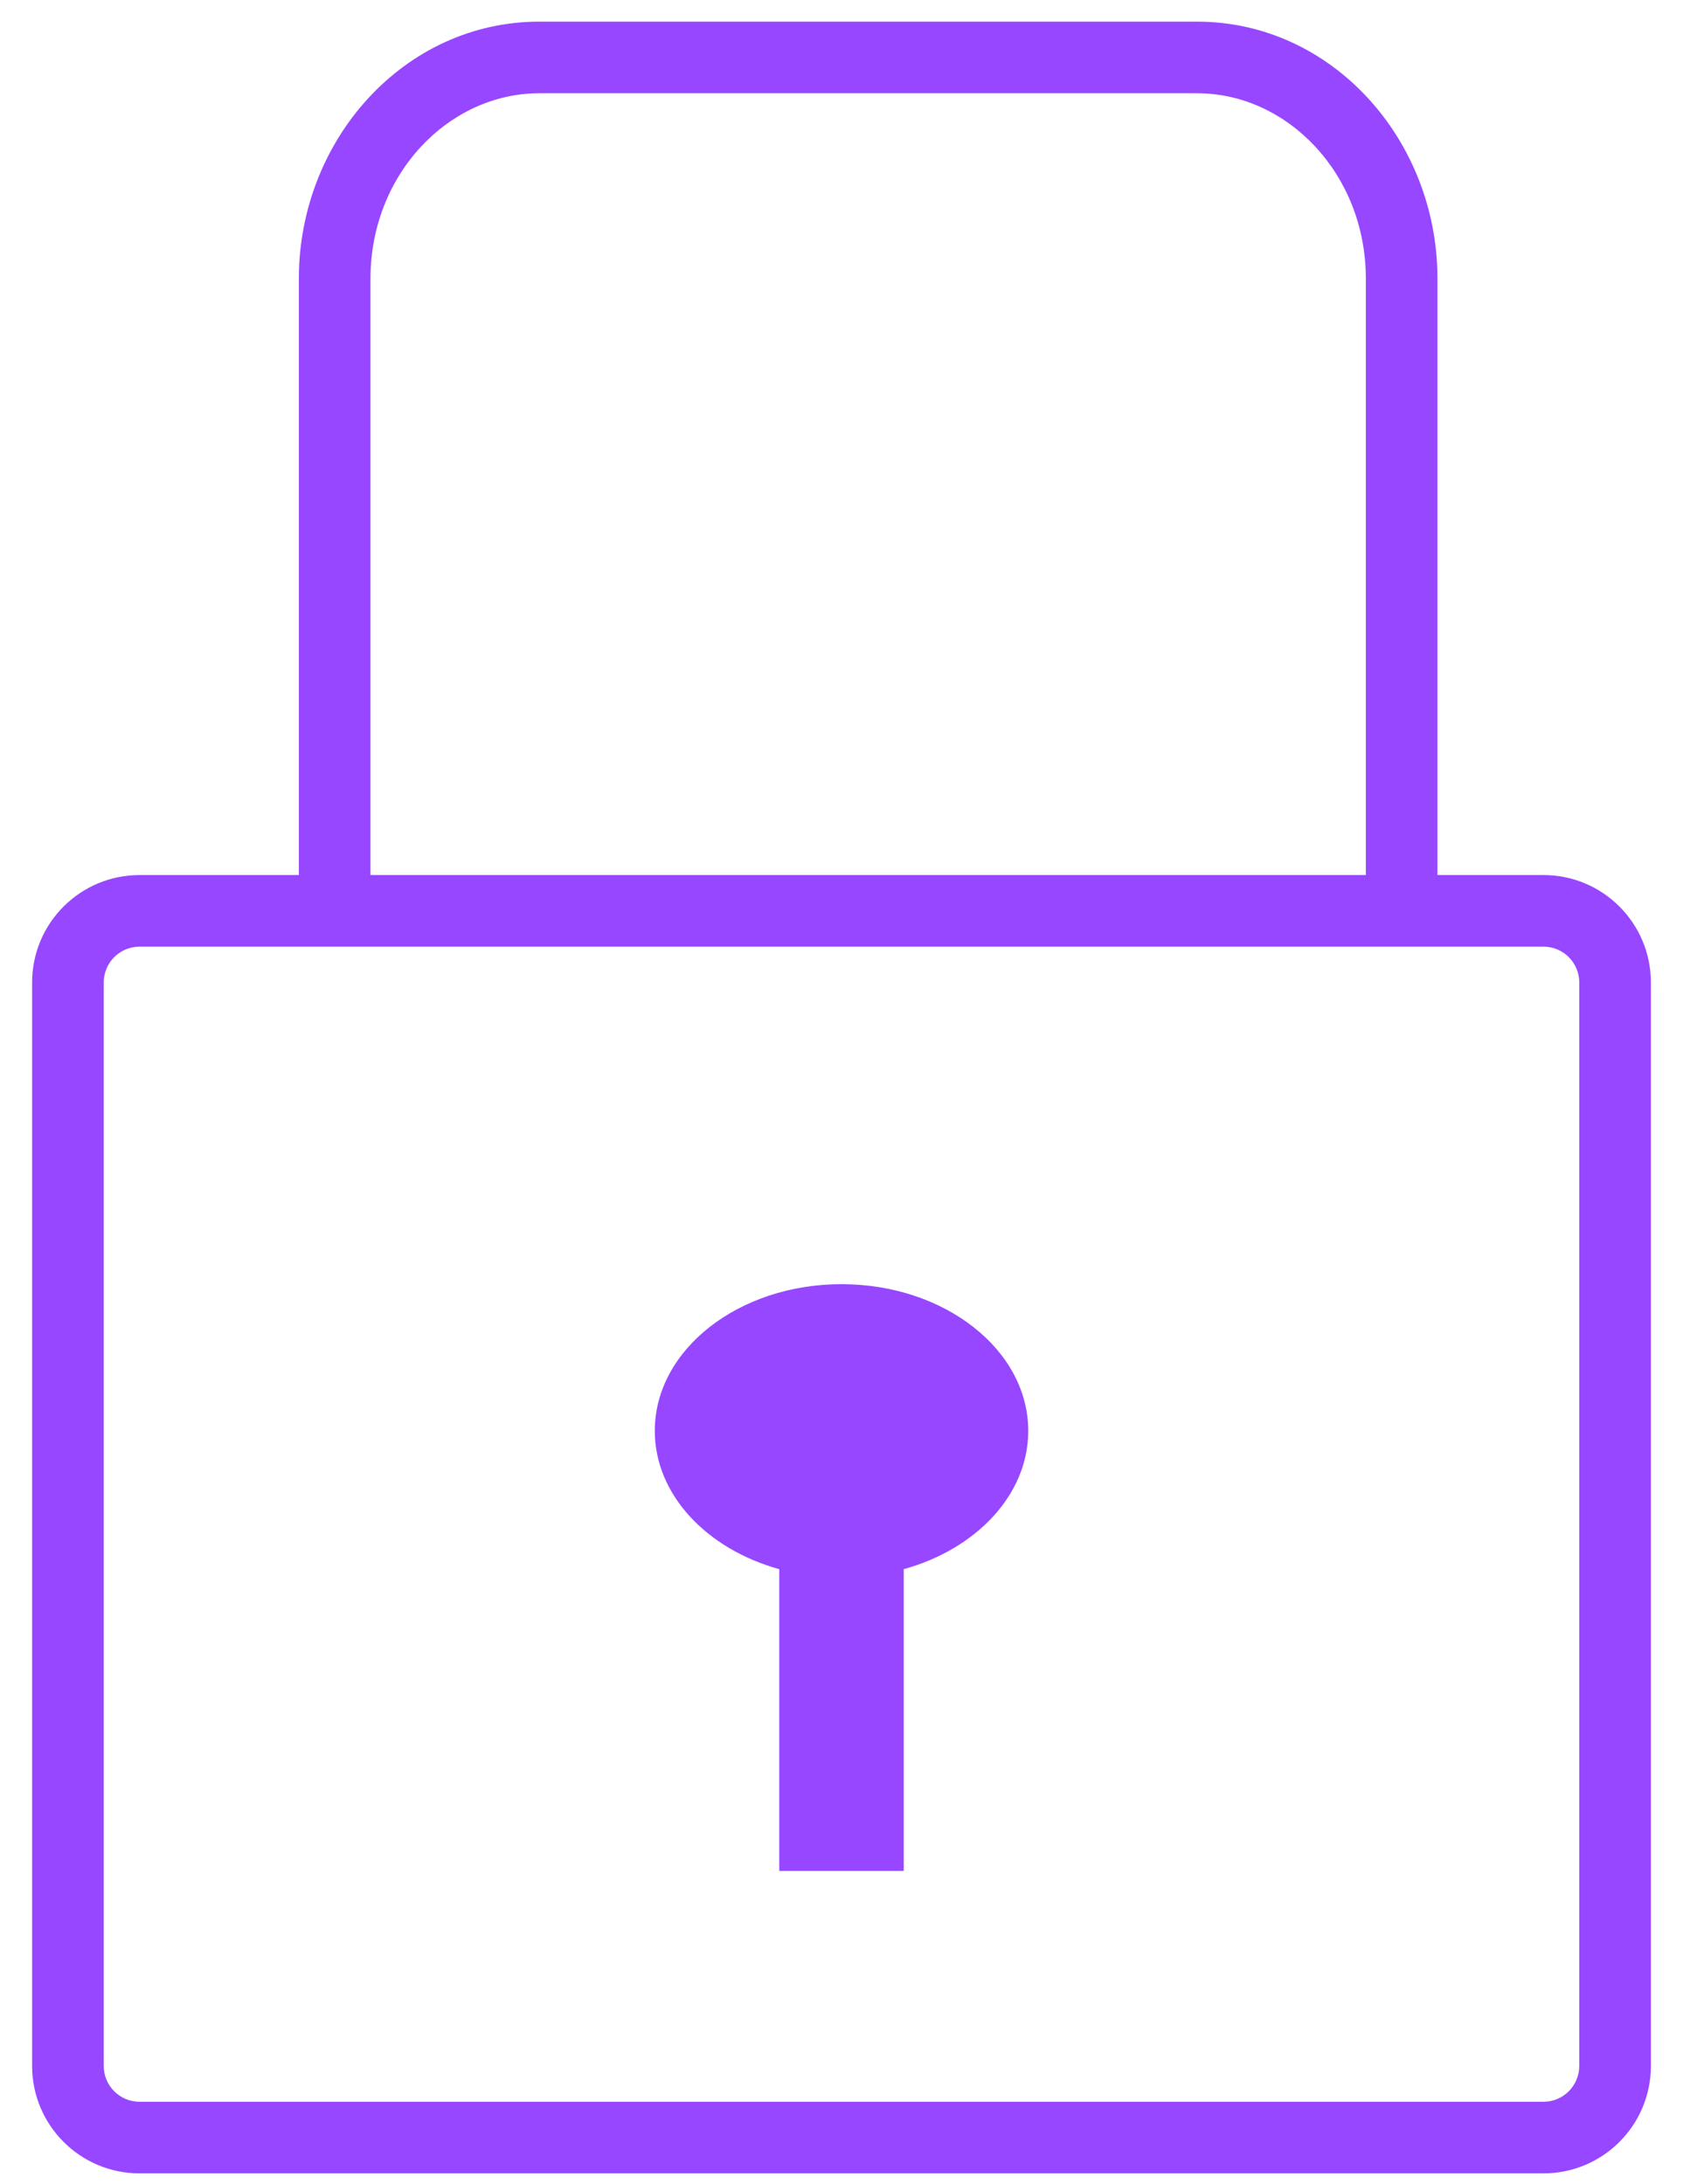 <svg width="47" height="61" viewBox="0 0 47 61" fill="none" xmlns="http://www.w3.org/2000/svg">
<path id="Union" fill-rule="evenodd" clip-rule="evenodd" d="M15.057 2.605C12.538 2.605 10.346 4.859 10.346 7.783V24.443H38.143V7.783C38.143 4.859 35.951 2.605 33.431 2.605H15.057ZM8.346 7.783V24.443H3.897C2.241 24.443 0.897 25.786 0.897 27.443V57.709C0.897 59.366 2.241 60.709 3.897 60.709H43.103C44.76 60.709 46.103 59.366 46.103 57.709V27.443C46.103 25.786 44.76 24.443 43.103 24.443H40.143V7.783C40.143 3.905 37.201 0.605 33.431 0.605H15.057C11.288 0.605 8.346 3.905 8.346 7.783ZM3.897 26.443C3.345 26.443 2.897 26.89 2.897 27.443V57.709C2.897 58.261 3.345 58.709 3.897 58.709H43.103C43.655 58.709 44.103 58.261 44.103 57.709V27.443C44.103 26.89 43.655 26.443 43.103 26.443H3.897ZM28.715 39.968C28.715 41.752 27.264 43.27 25.238 43.832V52.26H21.762V43.832C19.737 43.27 18.286 41.752 18.286 39.968C18.286 37.706 20.62 35.871 23.5 35.871C26.38 35.871 28.715 37.706 28.715 39.968Z" fill="#9747FF"/>
</svg>
